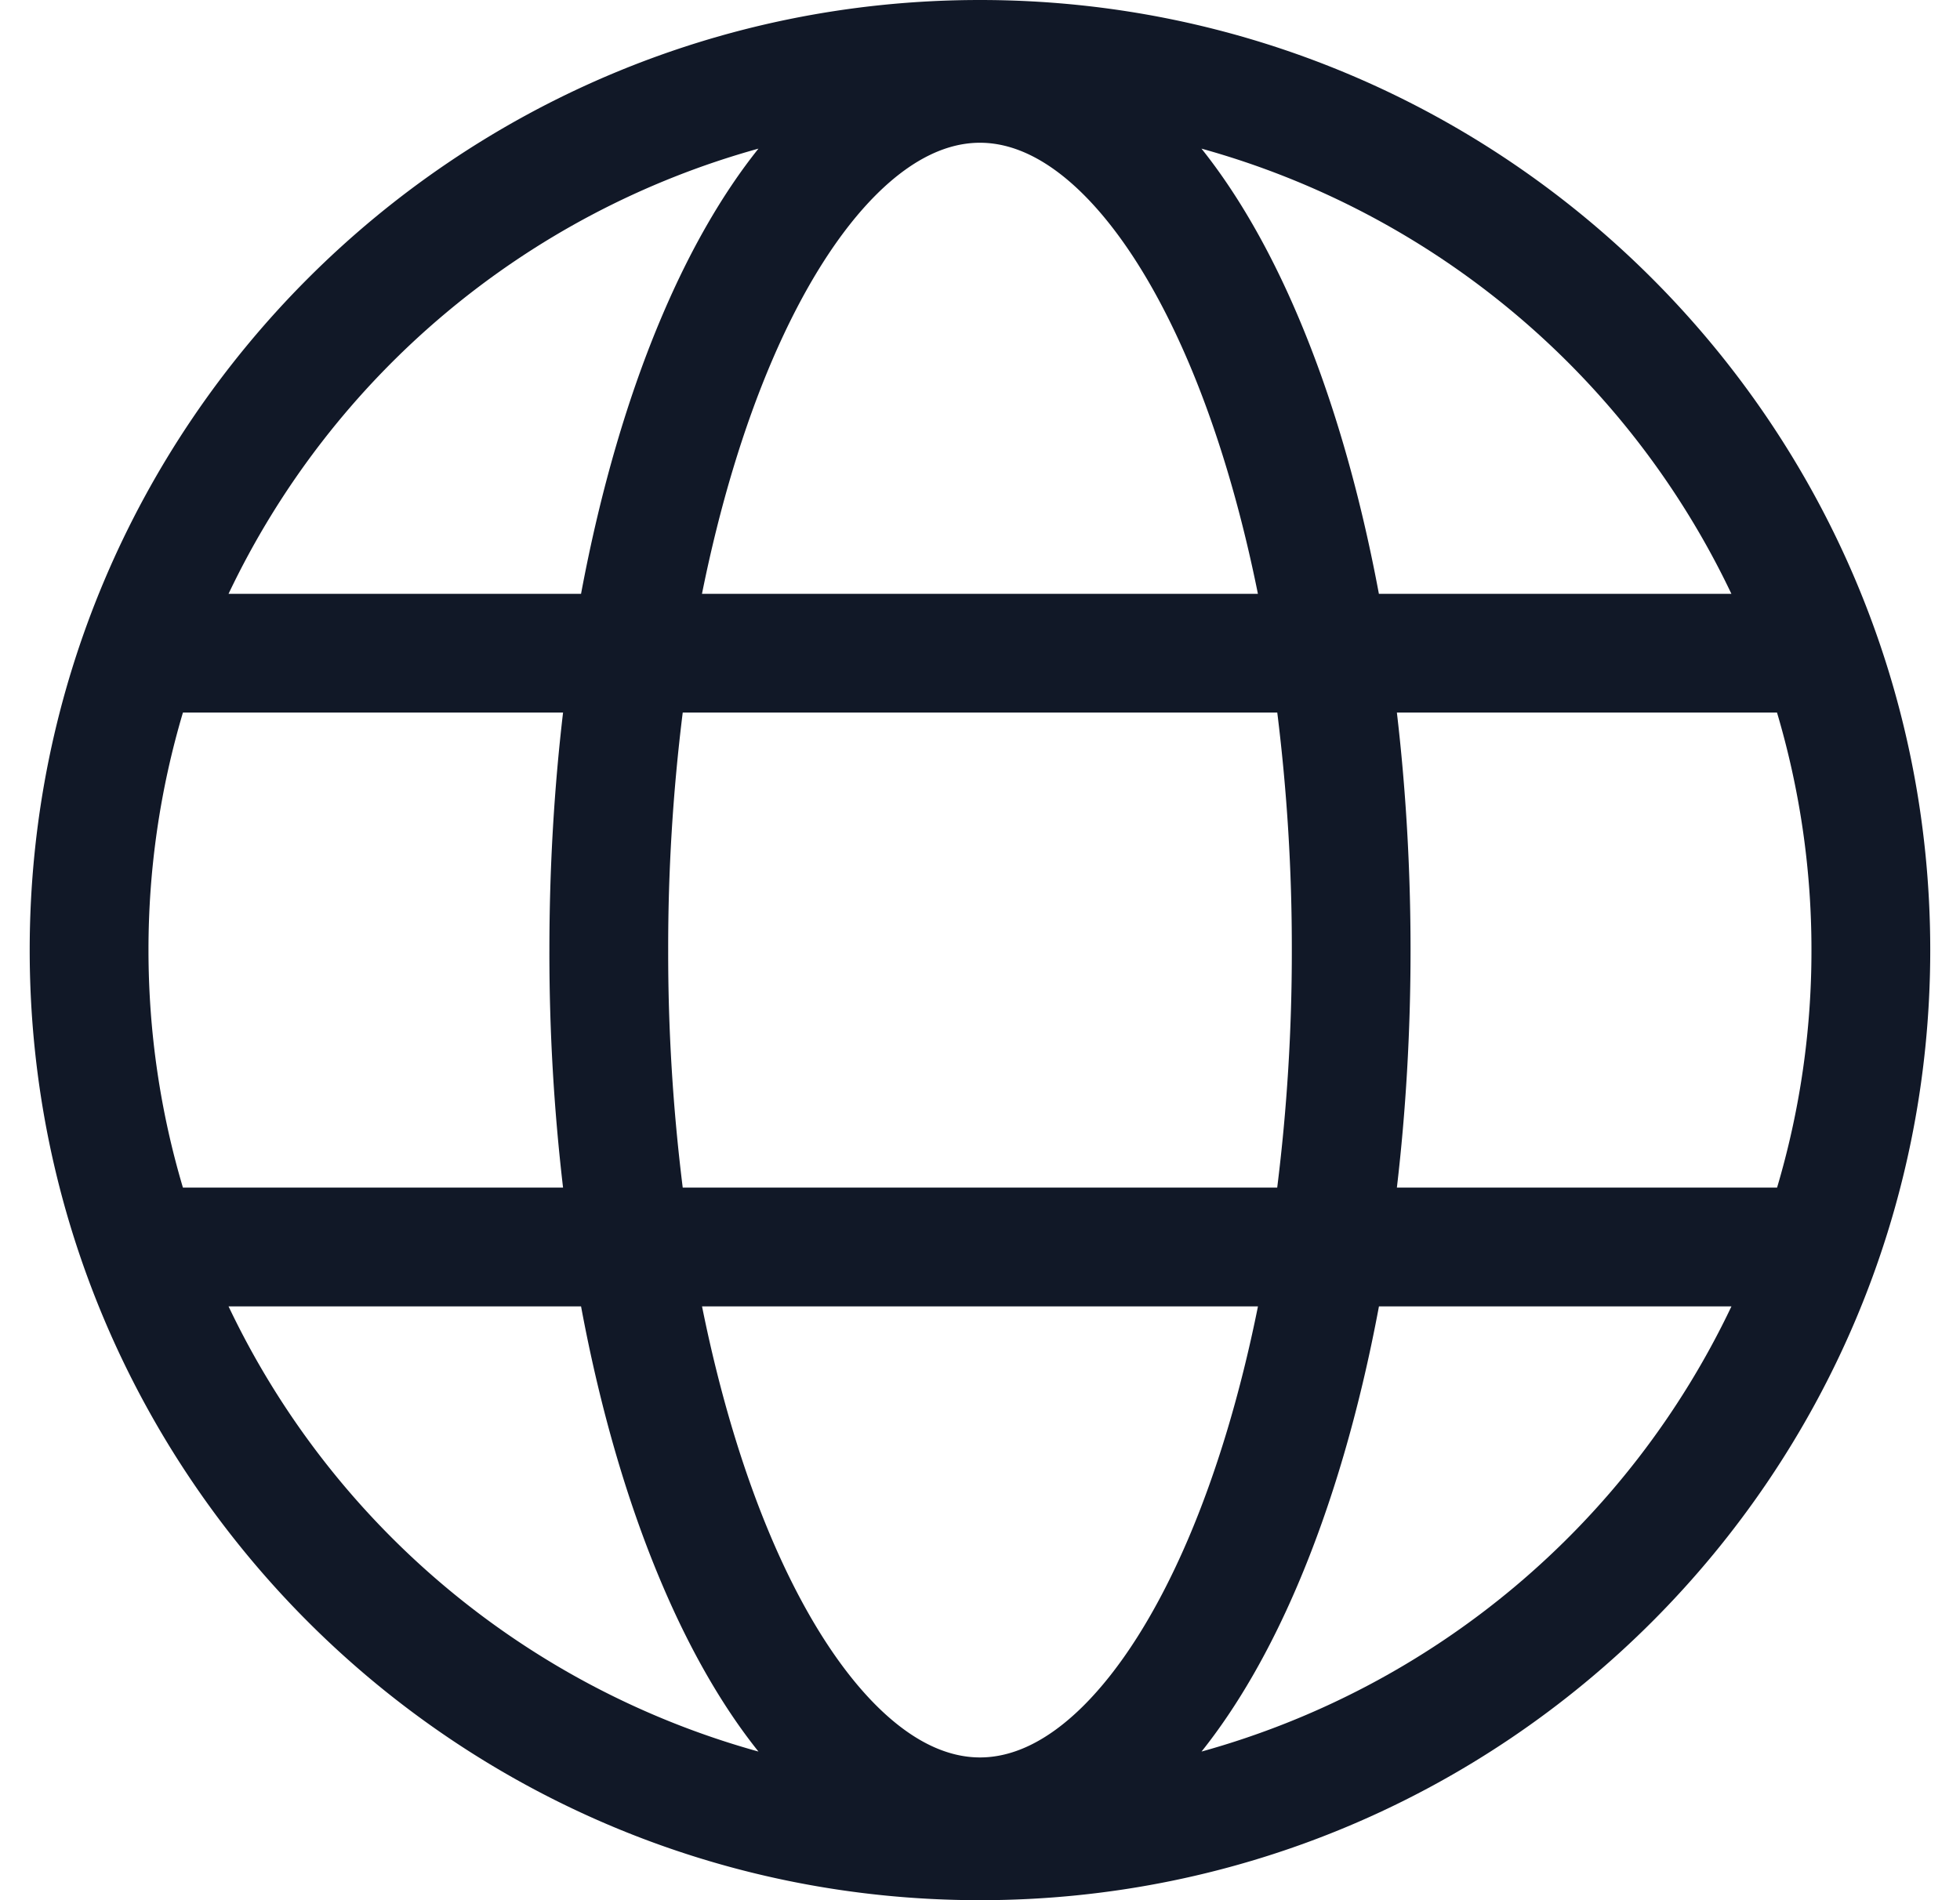 <svg xmlns="http://www.w3.org/2000/svg" width="33" height="32" fill="none" viewBox="0 0 33 32"><path fill="#111827" fill-rule="evenodd" d="M12.77 2.503A14.03 14.03 0 0 0 3.848 10h5.935c.328-1.757.796-3.354 1.379-4.715.455-1.064.992-2.011 1.608-2.782M9.48 12h-6.4a14 14 0 0 0-.58 4c0 1.39.203 2.732.58 4h6.4a34 34 0 0 1-.23-4c0-1.38.08-2.721.23-4m2.015 8a32 32 0 0 1-.245-4 32 32 0 0 1 .245-4h10.01a32 32 0 0 1 .245 4 32 32 0 0 1-.246 4zm-1.712 2H3.848a14.03 14.03 0 0 0 8.922 7.497c-.616-.77-1.153-1.718-1.608-2.782-.583-1.36-1.052-2.957-1.379-4.715m10.447 7.497A14.03 14.03 0 0 0 29.152 22h-5.935c-.328 1.758-.796 3.354-1.379 4.715-.455 1.064-.993 2.011-1.608 2.782M21.18 22c-.298 1.48-.7 2.807-1.18 3.928-.534 1.246-1.144 2.191-1.77 2.81-.622.614-1.206.858-1.73.858s-1.108-.244-1.73-.858c-.626-.619-1.236-1.564-1.77-2.81-.48-1.121-.882-2.449-1.18-3.928zm2.34-2h6.4a14 14 0 0 0 .579-4 14 14 0 0 0-.58-4h-6.4c.15 1.279.23 2.62.23 4s-.08 2.721-.23 4m-.303-10h5.935a14.03 14.03 0 0 0-8.922-7.497c.615.77 1.153 1.718 1.608 2.782.583 1.36 1.051 2.958 1.379 4.715m-2.037 0h-9.36c.298-1.48.7-2.807 1.18-3.928.534-1.246 1.144-2.191 1.77-2.81.622-.614 1.206-.858 1.73-.858s1.108.244 1.73.858c.626.619 1.236 1.564 1.77 2.81.48 1.121.882 2.449 1.18 3.928M16.5 0C7.664 0 .5 7.165.5 16s7.164 16 16 16 15.999-7.164 15.999-16-7.163-16-16-16" clip-rule="evenodd"/></svg>